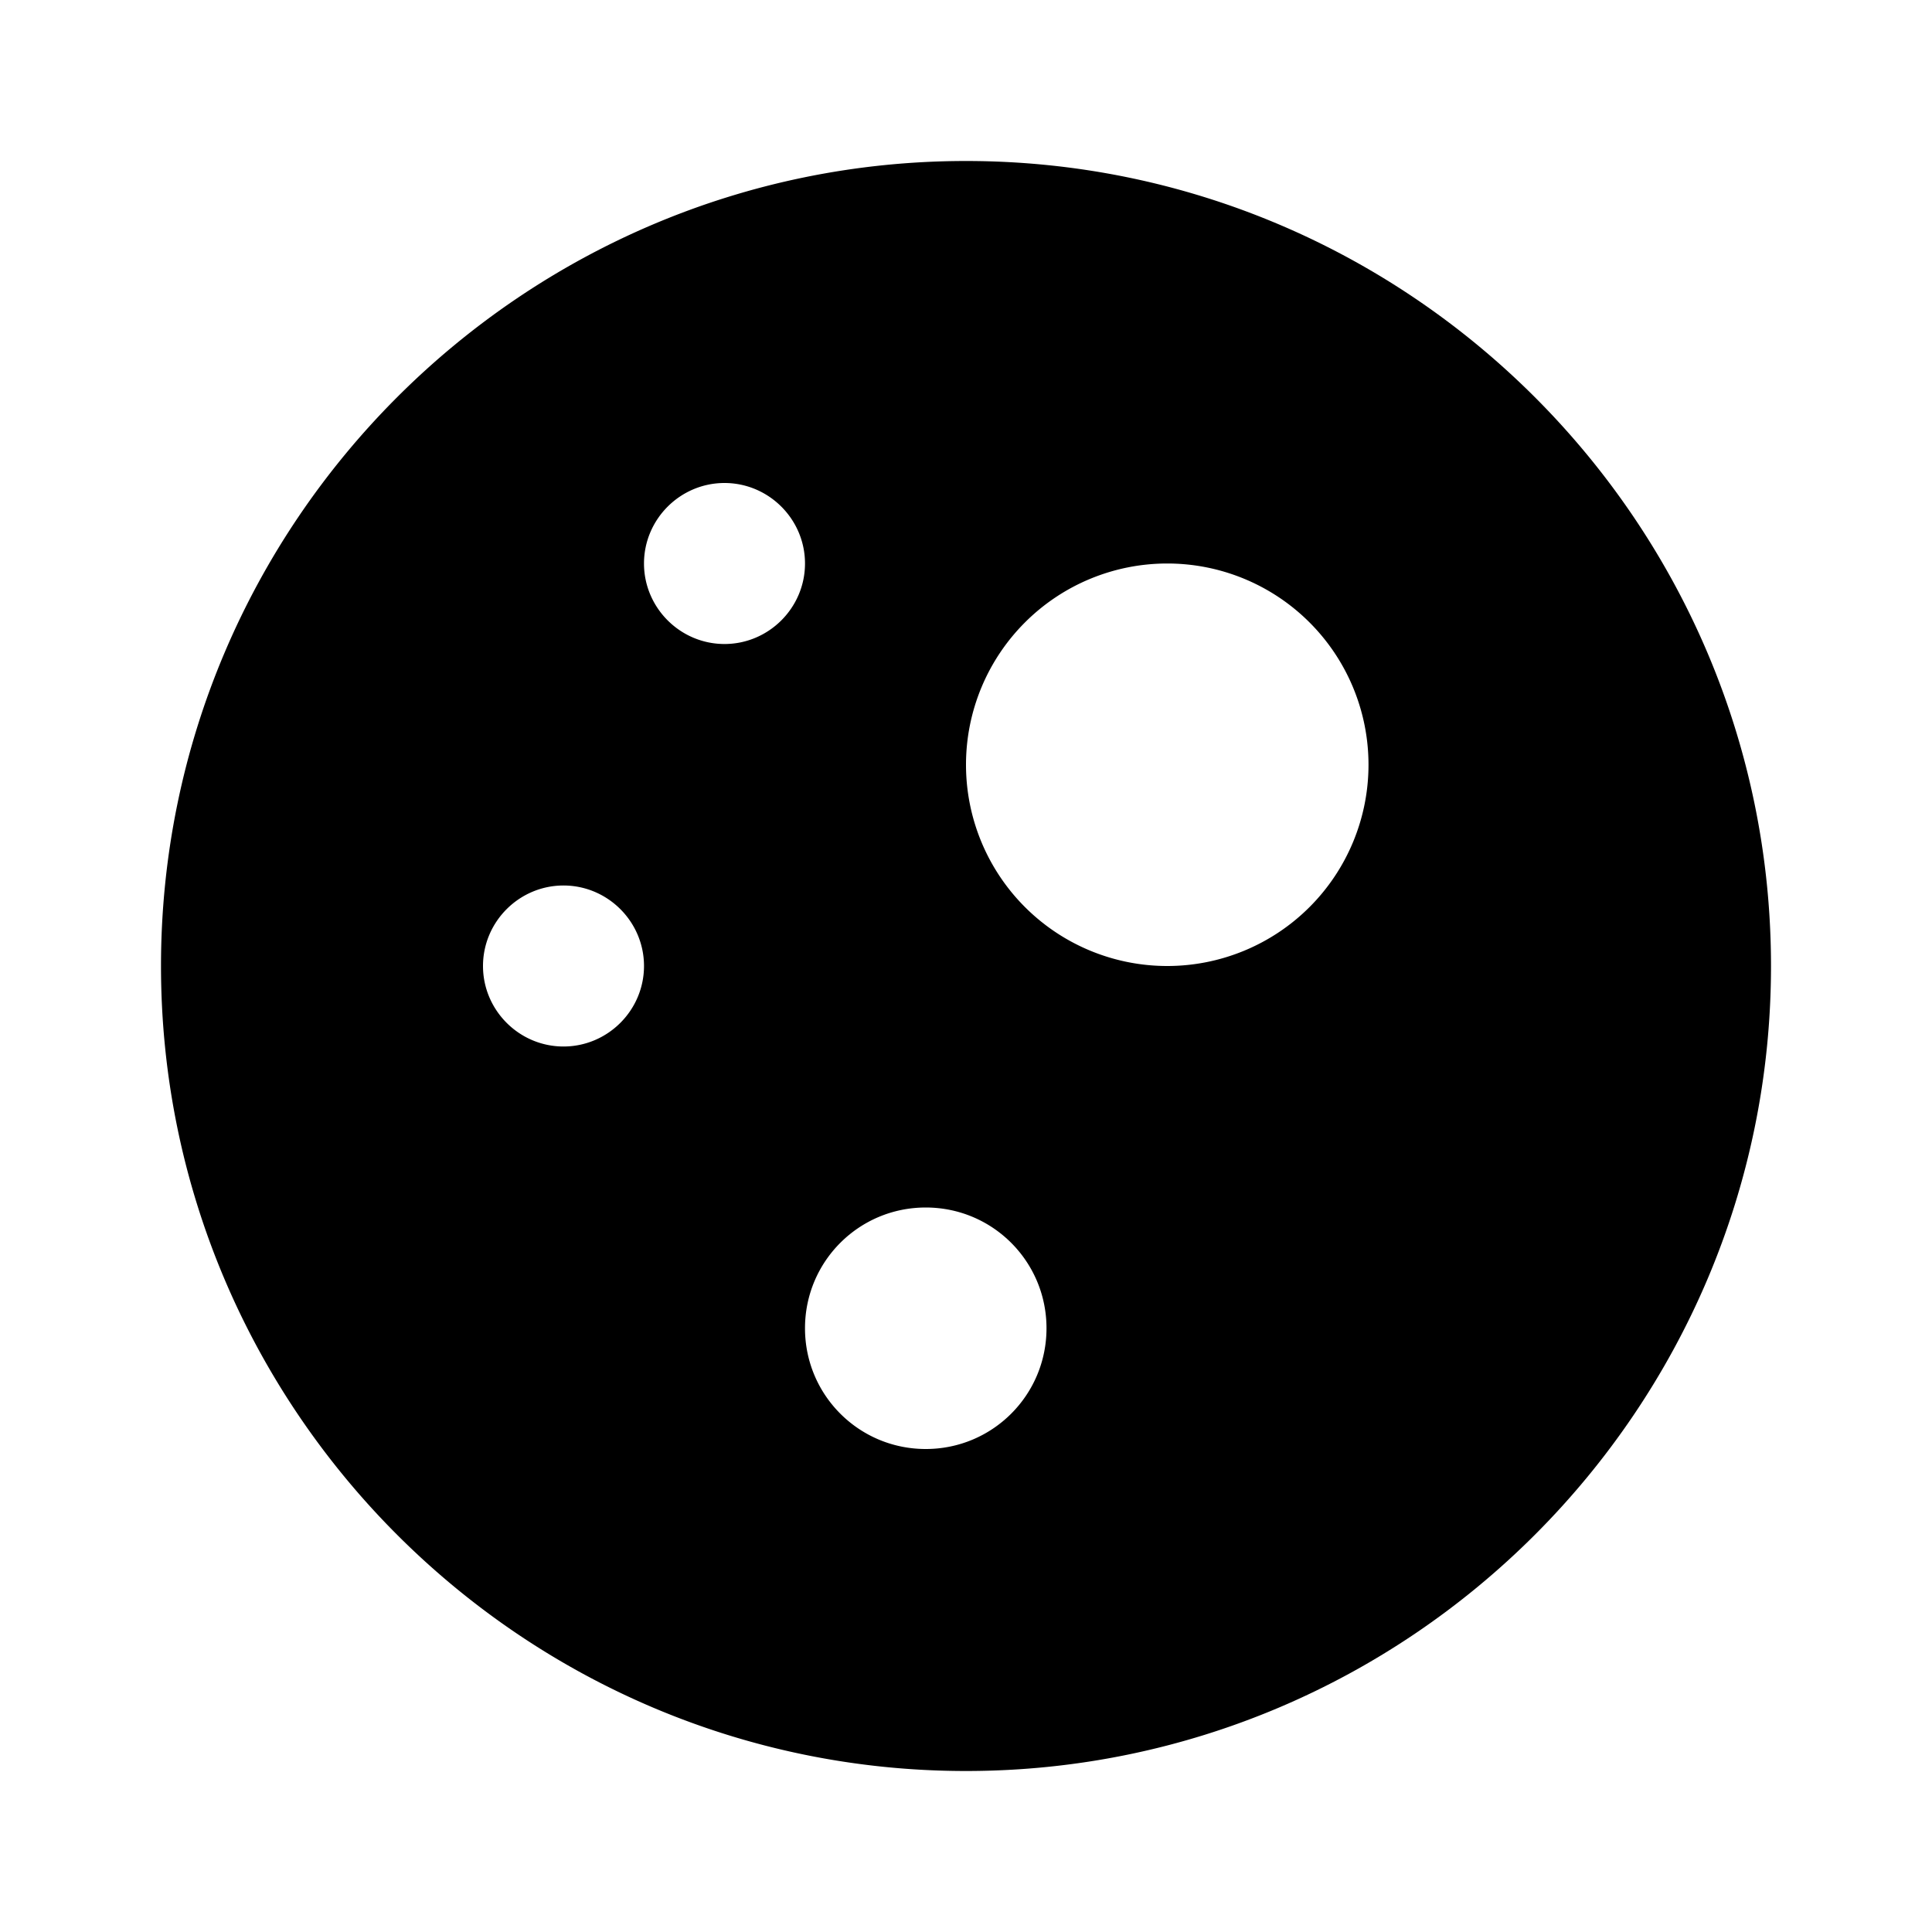 <svg xmlns="http://www.w3.org/2000/svg" width="24" height="24"><!--Boxicons v3.0 https://boxicons.com | License  https://docs.boxicons.com/free--><path d="M12 2C6.49 2 2 6.49 2 12s4.49 10 10 10 10-4.49 10-10S17.51 2 12 2M7 13c-.55 0-1-.45-1-1s.45-1 1-1 1 .45 1 1-.45 1-1 1m2-5c-.55 0-1-.45-1-1s.45-1 1-1 1 .45 1 1-.45 1-1 1m2.5 10c-.83 0-1.5-.67-1.5-1.5s.67-1.5 1.5-1.5 1.5.67 1.5 1.5-.67 1.5-1.5 1.5m3-6a2.5 2.5 0 0 1 0-5 2.5 2.5 0 0 1 0 5"/></svg>